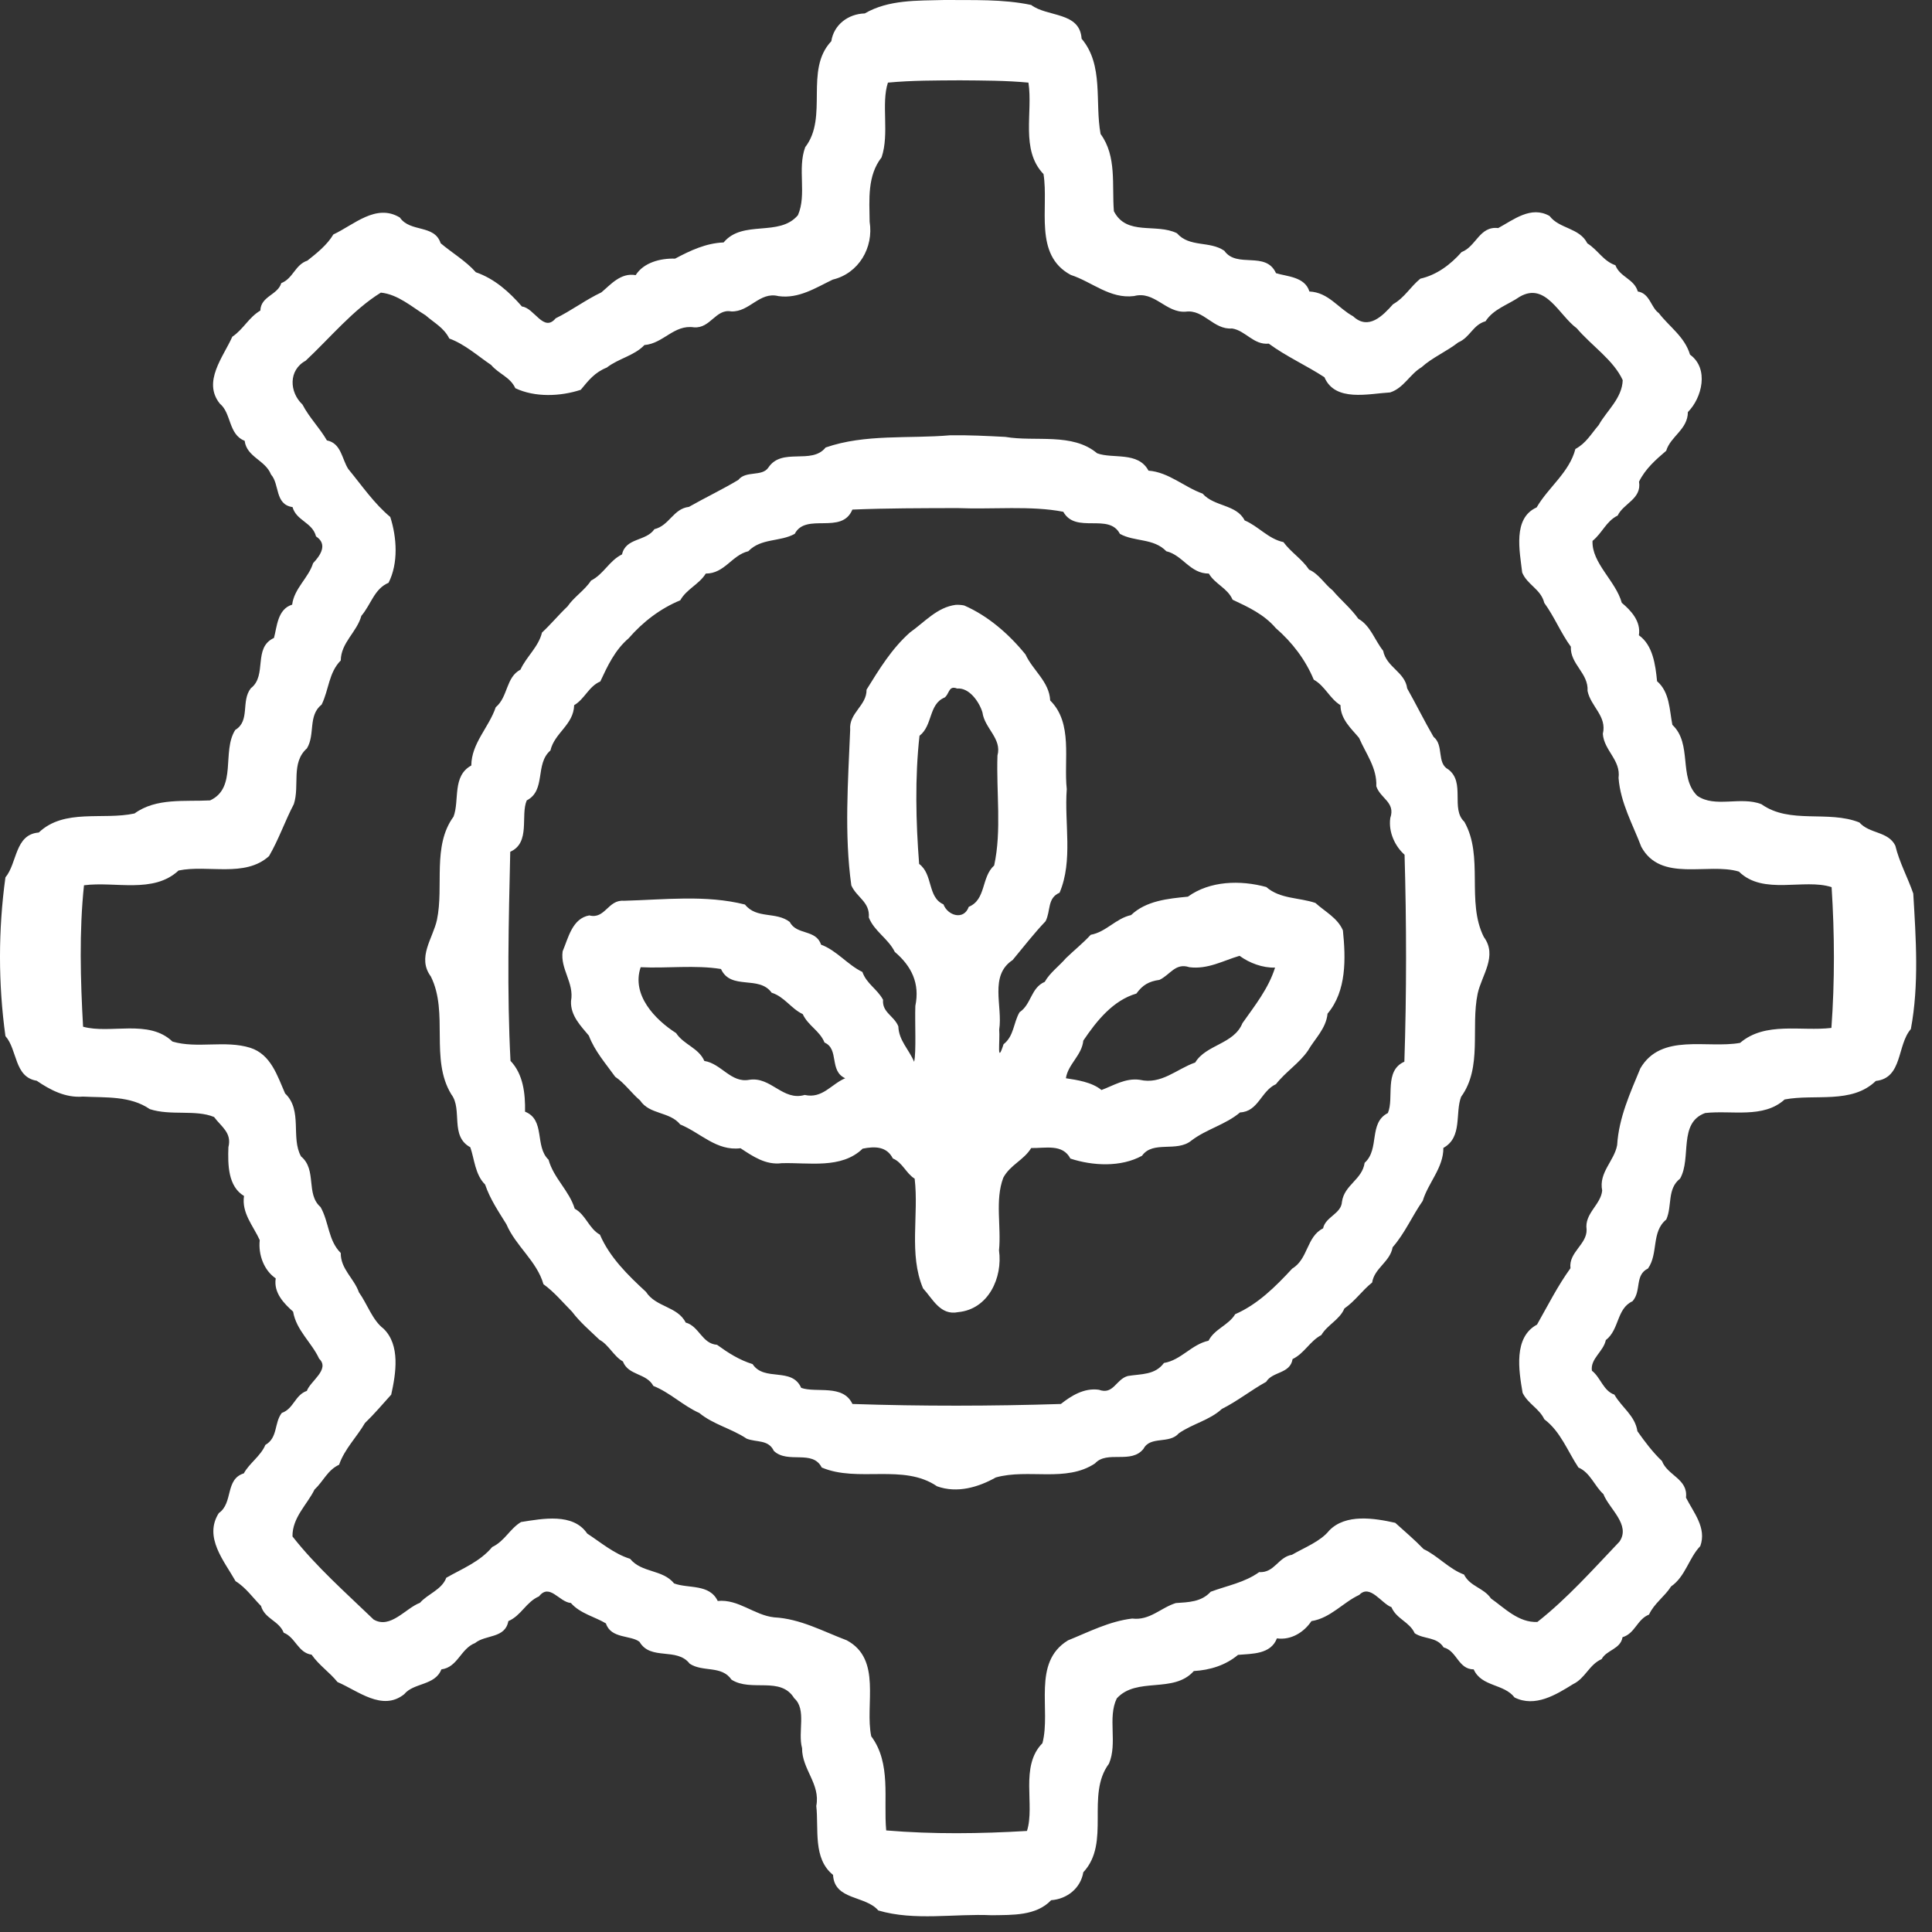 <svg width="59" height="59" viewBox="0 0 59 59" fill="none" xmlns="http://www.w3.org/2000/svg">
<rect x="0" y="0" width="59" height="59" fill="#333333" stroke="none"/>
<g clip-path="url(#clip0_57_2)">
<path d="M28.838 0C28.013 0.022 27.137 -0.014 26.409 0.41C25.9 0.424 25.463 0.757 25.387 1.258C24.555 2.14 25.306 3.57 24.59 4.494C24.344 5.159 24.644 5.941 24.367 6.572C23.794 7.248 22.684 6.7 22.098 7.404C21.561 7.424 21.08 7.651 20.617 7.898C20.158 7.884 19.654 8.021 19.412 8.402C18.954 8.32 18.645 8.695 18.366 8.928C17.876 9.161 17.447 9.487 16.969 9.721C16.601 10.166 16.315 9.399 15.94 9.361C15.554 8.917 15.107 8.514 14.532 8.314C14.224 7.966 13.801 7.721 13.457 7.428C13.266 6.844 12.528 7.106 12.211 6.643C11.484 6.202 10.801 6.872 10.18 7.16C9.99 7.483 9.663 7.74 9.387 7.959C9.009 8.085 8.953 8.504 8.59 8.646C8.48 9.012 7.964 9.043 7.951 9.484C7.593 9.695 7.435 10.055 7.094 10.283C6.819 10.901 6.178 11.656 6.713 12.326C7.07 12.617 6.971 13.267 7.471 13.461C7.536 13.963 8.101 14.046 8.276 14.49C8.546 14.793 8.386 15.405 8.934 15.486C9.05 15.905 9.541 15.949 9.651 16.381C10.018 16.622 9.785 16.962 9.561 17.199C9.421 17.65 8.985 17.966 8.922 18.465C8.469 18.602 8.458 19.157 8.366 19.482C7.715 19.782 8.17 20.628 7.66 21.018C7.35 21.414 7.649 22.012 7.184 22.291C6.766 22.948 7.249 24.059 6.416 24.443C5.636 24.484 4.773 24.359 4.108 24.842C3.143 25.052 1.965 24.681 1.184 25.424C0.449 25.481 0.529 26.361 0.166 26.793C-0.055 28.391 -0.056 30.043 0.166 31.641C0.536 32.055 0.43 32.893 1.121 33.004C1.525 33.281 1.999 33.533 2.532 33.488C3.233 33.524 3.975 33.459 4.575 33.871C5.212 34.08 5.973 33.877 6.537 34.111C6.759 34.411 7.086 34.591 6.975 35.033C6.956 35.567 6.962 36.23 7.452 36.523C7.373 37.046 7.74 37.443 7.932 37.871C7.882 38.327 8.069 38.802 8.42 39.039C8.35 39.482 8.676 39.81 8.951 40.055C9.048 40.627 9.518 40.997 9.746 41.492C10.088 41.82 9.477 42.175 9.371 42.475C9.006 42.602 8.968 43.024 8.606 43.148C8.367 43.455 8.492 43.903 8.104 44.125C7.962 44.465 7.614 44.684 7.446 44.994C6.867 45.174 7.129 45.897 6.682 46.207C6.213 46.944 6.849 47.672 7.194 48.287C7.507 48.478 7.732 48.805 7.971 49.043C8.083 49.438 8.521 49.493 8.664 49.861C9.02 49.997 9.103 50.475 9.516 50.531C9.745 50.858 10.057 51.059 10.307 51.367C10.927 51.631 11.676 52.274 12.344 51.738C12.635 51.382 13.284 51.481 13.479 50.98C13.98 50.916 14.063 50.35 14.508 50.176C14.826 49.914 15.428 50.042 15.524 49.506C15.918 49.338 16.065 48.922 16.461 48.75C16.784 48.337 17.075 48.925 17.434 48.953C17.715 49.276 18.178 49.378 18.504 49.576C18.656 50.05 19.268 49.93 19.53 50.139C19.872 50.723 20.668 50.295 21.063 50.807C21.47 51.074 22.035 50.849 22.34 51.295C22.944 51.679 23.838 51.18 24.254 51.861C24.639 52.202 24.357 52.89 24.494 53.385C24.487 54.03 25.06 54.478 24.928 55.15C25.007 55.852 24.817 56.755 25.44 57.256C25.48 58.036 26.429 57.879 26.821 58.342C27.929 58.669 29.141 58.435 30.287 58.488C30.915 58.477 31.639 58.513 32.1 58.029C32.592 57.993 33.003 57.658 33.082 57.176C33.929 56.271 33.149 54.82 33.866 53.859C34.134 53.229 33.817 52.46 34.104 51.867C34.715 51.195 35.835 51.73 36.457 51.031C36.95 51.002 37.427 50.856 37.807 50.537C38.236 50.5 38.807 50.524 38.995 50.033C39.434 50.095 39.828 49.838 40.049 49.506C40.632 49.414 41.009 48.938 41.51 48.705C41.838 48.363 42.193 48.974 42.492 49.08C42.646 49.444 43.041 49.523 43.203 49.877C43.493 50.07 43.873 49.975 44.086 50.309C44.495 50.413 44.529 50.977 45.004 50.98C45.242 51.517 45.927 51.413 46.252 51.838C46.88 52.152 47.525 51.75 48.037 51.432C48.416 51.251 48.525 50.838 48.912 50.666C49.06 50.386 49.49 50.364 49.549 49.998C49.937 49.881 49.992 49.451 50.358 49.307C50.512 48.968 50.841 48.751 51.032 48.447C51.471 48.144 51.573 47.581 51.924 47.215C52.126 46.657 51.715 46.187 51.487 45.734C51.555 45.163 50.922 45.062 50.754 44.617C50.469 44.347 50.229 44.025 50.004 43.707C49.932 43.228 49.521 42.978 49.301 42.59C48.961 42.473 48.88 42.063 48.614 41.859C48.561 41.493 48.965 41.279 49.039 40.924C49.457 40.602 49.363 39.964 49.854 39.738C50.135 39.422 49.912 38.94 50.327 38.738C50.65 38.277 50.422 37.62 50.885 37.242C51.072 36.825 50.903 36.31 51.307 35.992C51.664 35.364 51.244 34.292 52.073 33.99C52.881 33.898 53.847 34.168 54.5 33.576C55.423 33.4 56.546 33.725 57.285 33.01C58.107 32.921 57.928 31.916 58.354 31.426C58.608 30.072 58.509 28.658 58.428 27.287C58.255 26.788 58.004 26.338 57.879 25.822C57.657 25.381 57.095 25.468 56.783 25.117C55.823 24.734 54.665 25.18 53.791 24.559C53.157 24.309 52.369 24.683 51.828 24.299C51.253 23.725 51.689 22.718 51.071 22.135C50.98 21.669 50.991 21.138 50.604 20.803C50.554 20.296 50.474 19.7 50.049 19.4C50.117 18.969 49.801 18.639 49.526 18.408C49.345 17.743 48.604 17.196 48.633 16.518C48.935 16.273 49.048 15.918 49.401 15.744C49.578 15.37 50.14 15.238 50.053 14.709C50.248 14.314 50.563 14.04 50.883 13.766C51.015 13.324 51.543 13.115 51.545 12.584C51.981 12.146 52.196 11.252 51.61 10.83C51.449 10.284 50.978 9.98 50.657 9.561C50.417 9.395 50.385 8.958 50.016 8.902C49.903 8.514 49.47 8.465 49.332 8.1C48.961 7.973 48.795 7.63 48.475 7.432C48.235 6.951 47.622 6.993 47.321 6.596C46.754 6.273 46.221 6.713 45.752 6.965C45.181 6.897 45.08 7.53 44.635 7.697C44.301 8.077 43.877 8.397 43.375 8.51C43.069 8.759 42.898 9.087 42.541 9.291C42.231 9.638 41.792 10.1 41.321 9.658C40.861 9.408 40.568 8.928 39.987 8.902C39.849 8.445 39.287 8.445 38.967 8.342C38.654 7.651 37.774 8.207 37.389 7.658C36.935 7.347 36.331 7.565 35.942 7.123C35.311 6.808 34.403 7.214 34.016 6.449C33.952 5.654 34.11 4.772 33.61 4.092C33.43 3.122 33.713 1.987 33.03 1.182C32.979 0.354 31.983 0.525 31.491 0.152C30.625 -0.032 29.719 0.009 28.838 0ZM29.315 2.453C30.026 2.459 30.719 2.458 31.407 2.523C31.548 3.44 31.157 4.576 31.867 5.316C32.035 6.346 31.557 7.784 32.7 8.396C33.347 8.606 33.894 9.133 34.631 9.041C35.261 8.873 35.598 9.561 36.209 9.518C36.762 9.441 37.056 10.076 37.625 10.031C38.036 10.094 38.283 10.542 38.746 10.494C39.279 10.886 39.897 11.161 40.446 11.52C40.771 12.285 41.793 12.022 42.453 11.984C42.873 11.847 43.047 11.433 43.414 11.213C43.727 10.926 44.184 10.73 44.535 10.455C44.893 10.305 44.981 9.917 45.366 9.811C45.609 9.433 46.048 9.312 46.414 9.059C47.204 8.607 47.606 9.625 48.151 10.025C48.6 10.554 49.277 10.997 49.555 11.609C49.536 12.167 49.062 12.547 48.823 12.979C48.585 13.258 48.437 13.534 48.11 13.711C47.926 14.426 47.286 14.877 46.926 15.496C46.188 15.827 46.411 16.836 46.485 17.484C46.644 17.867 47.054 17.986 47.16 18.412C47.471 18.839 47.663 19.327 47.971 19.748C47.948 20.287 48.515 20.555 48.481 21.1C48.58 21.581 49.079 21.867 48.948 22.41C48.983 22.92 49.502 23.21 49.428 23.758C49.486 24.515 49.862 25.175 50.123 25.861C50.721 26.959 52.156 26.333 53.104 26.617C53.847 27.352 55.095 26.817 55.934 27.092C56.026 28.521 56.032 29.962 55.928 31.391C55.002 31.501 53.91 31.188 53.139 31.848C52.127 32.029 50.73 31.537 50.094 32.625C49.784 33.375 49.436 34.132 49.385 34.969C49.297 35.456 48.817 35.804 48.928 36.357C48.888 36.791 48.381 37.056 48.452 37.547C48.466 38.003 47.9 38.239 47.959 38.73C47.568 39.271 47.269 39.867 46.938 40.451C46.215 40.838 46.38 41.85 46.498 42.535C46.662 42.871 47 43.006 47.162 43.344C47.657 43.714 47.876 44.325 48.203 44.816C48.563 44.969 48.694 45.382 48.965 45.627C49.135 46.071 49.81 46.567 49.455 47.08C48.654 47.922 47.856 48.819 46.95 49.531C46.378 49.562 45.934 49.097 45.533 48.816C45.307 48.483 44.894 48.455 44.709 48.084C44.25 47.915 43.903 47.507 43.475 47.307C43.191 47.012 42.906 46.775 42.608 46.504C41.966 46.361 41.091 46.22 40.59 46.742C40.327 47.072 39.831 47.262 39.455 47.48C39.03 47.551 38.924 48.038 38.453 48.01C38.004 48.331 37.484 48.419 36.973 48.609C36.688 48.922 36.301 48.928 35.907 48.955C35.445 49.099 35.113 49.494 34.575 49.428C33.875 49.511 33.25 49.837 32.615 50.094C31.508 50.769 32.104 52.214 31.834 53.234C31.135 53.942 31.614 55.122 31.362 55.914C29.943 55.999 28.482 56.018 27.063 55.898C26.976 54.937 27.223 53.851 26.606 53.023C26.405 52.054 26.942 50.672 25.858 50.092C25.136 49.82 24.439 49.433 23.641 49.391C23.031 49.325 22.553 48.828 21.918 48.891C21.664 48.359 21.018 48.519 20.586 48.355C20.23 47.919 19.6 48.041 19.242 47.603C18.756 47.455 18.331 47.091 17.932 46.832C17.502 46.193 16.566 46.378 15.912 46.48C15.566 46.688 15.417 47.059 15.031 47.244C14.652 47.697 14.11 47.906 13.629 48.182C13.491 48.55 13.064 48.673 12.825 48.947C12.383 49.113 11.922 49.759 11.409 49.457C10.562 48.641 9.644 47.832 8.932 46.92C8.924 46.342 9.383 45.945 9.604 45.49C9.881 45.229 10 44.896 10.356 44.73C10.518 44.254 10.903 43.876 11.145 43.457C11.44 43.173 11.676 42.888 11.947 42.59C12.09 41.948 12.232 41.073 11.709 40.572C11.375 40.319 11.214 39.818 10.961 39.465C10.811 39.035 10.4 38.755 10.406 38.264C10.018 37.879 10.051 37.324 9.789 36.861C9.33 36.462 9.686 35.723 9.194 35.316C8.873 34.746 9.25 33.909 8.707 33.393C8.472 32.863 8.278 32.201 7.643 31.998C6.877 31.758 6.016 32.031 5.266 31.807C4.541 31.112 3.367 31.586 2.537 31.354C2.457 29.934 2.416 28.438 2.565 27.035C3.517 26.909 4.681 27.302 5.453 26.584C6.349 26.398 7.479 26.809 8.215 26.145C8.512 25.637 8.7 25.078 8.973 24.557C9.159 23.99 8.877 23.295 9.373 22.854C9.632 22.428 9.398 21.854 9.823 21.516C10.046 21.059 10.037 20.541 10.406 20.17C10.413 19.623 10.897 19.307 11.035 18.807C11.333 18.458 11.429 17.981 11.866 17.797C12.169 17.2 12.12 16.414 11.918 15.787C11.43 15.383 11.053 14.83 10.635 14.322C10.438 14.014 10.422 13.537 9.983 13.449C9.752 13.051 9.45 12.762 9.237 12.354C8.834 11.975 8.805 11.303 9.334 11.016C10.079 10.319 10.782 9.46 11.631 8.936C12.155 8.989 12.586 9.379 12.996 9.629C13.27 9.868 13.554 10.006 13.721 10.338C14.195 10.511 14.594 10.872 14.998 11.145C15.234 11.422 15.582 11.514 15.737 11.855C16.337 12.14 17.113 12.108 17.735 11.904C17.973 11.616 18.159 11.374 18.53 11.225C18.894 10.943 19.367 10.866 19.68 10.537C20.259 10.491 20.579 9.906 21.192 9.996C21.697 10.037 21.856 9.422 22.328 9.51C22.891 9.536 23.192 8.895 23.774 9.043C24.393 9.13 24.915 8.786 25.43 8.539C26.225 8.348 26.684 7.561 26.557 6.77C26.549 6.089 26.483 5.369 26.922 4.805C27.167 4.083 26.902 3.165 27.116 2.523C27.863 2.453 28.566 2.458 29.315 2.453ZM29.014 13.293C27.754 13.403 26.419 13.246 25.213 13.666C24.783 14.205 23.881 13.65 23.463 14.281C23.268 14.566 22.78 14.362 22.547 14.656C22.059 14.948 21.534 15.198 21.039 15.479C20.558 15.536 20.443 16.05 19.985 16.16C19.728 16.538 19.11 16.415 18.996 16.93C18.599 17.127 18.441 17.531 18.049 17.73C17.857 18.027 17.526 18.231 17.332 18.518C17.051 18.785 16.835 19.053 16.551 19.318C16.449 19.752 16.066 20.065 15.895 20.449C15.446 20.682 15.518 21.28 15.139 21.598C14.93 22.216 14.397 22.698 14.393 23.377C13.802 23.7 14.039 24.439 13.85 24.939C13.196 25.837 13.56 27.056 13.344 28.09C13.221 28.658 12.728 29.239 13.157 29.82C13.711 30.931 13.122 32.344 13.784 33.422C14.133 33.88 13.731 34.693 14.362 35.035C14.488 35.391 14.506 35.87 14.815 36.174C14.967 36.623 15.224 36.996 15.465 37.387C15.752 38.057 16.395 38.512 16.596 39.217C16.928 39.457 17.189 39.775 17.469 40.057C17.718 40.385 18.012 40.631 18.309 40.916C18.584 41.061 18.746 41.423 19.022 41.576C19.19 42.013 19.737 41.925 19.953 42.324C20.457 42.524 20.861 42.93 21.356 43.15C21.777 43.5 22.344 43.627 22.803 43.935C23.111 44.054 23.466 43.955 23.633 44.31C24.062 44.711 24.812 44.258 25.094 44.815C26.199 45.285 27.59 44.687 28.616 45.389C29.234 45.612 29.884 45.415 30.41 45.119C31.398 44.841 32.555 45.28 33.44 44.69C33.81 44.283 34.546 44.722 34.922 44.242C35.133 43.842 35.707 44.109 36 43.77C36.42 43.478 36.938 43.373 37.313 43.027C37.794 42.786 38.204 42.454 38.666 42.199C38.863 41.874 39.4 41.961 39.473 41.504C39.839 41.326 39.997 40.958 40.352 40.77C40.533 40.46 40.915 40.299 41.055 39.959C41.389 39.727 41.59 39.416 41.903 39.166C41.972 38.723 42.45 38.538 42.528 38.09C42.905 37.658 43.127 37.13 43.448 36.672C43.616 36.116 44.082 35.663 44.078 35.055C44.669 34.731 44.43 33.994 44.62 33.494C45.274 32.597 44.91 31.377 45.125 30.344C45.249 29.776 45.741 29.195 45.313 28.613C44.77 27.53 45.322 26.161 44.719 25.096C44.292 24.697 44.758 23.899 44.231 23.498C43.864 23.305 44.104 22.763 43.778 22.502C43.498 22.02 43.247 21.509 42.973 21.023C42.907 20.519 42.339 20.379 42.239 19.873C41.979 19.547 41.854 19.106 41.481 18.896C41.246 18.567 40.957 18.337 40.696 18.029C40.455 17.843 40.271 17.522 39.977 17.396C39.752 17.062 39.429 16.874 39.194 16.555C38.735 16.459 38.423 16.065 38.01 15.893C37.759 15.397 37.084 15.48 36.725 15.074C36.16 14.872 35.689 14.418 35.073 14.373C34.756 13.777 33.981 14.022 33.504 13.842C32.745 13.204 31.618 13.5 30.701 13.342C30.14 13.313 29.576 13.284 29.014 13.293ZM29.235 15.516C30.308 15.56 31.495 15.436 32.471 15.629C32.852 16.315 33.862 15.653 34.2 16.303C34.65 16.553 35.226 16.428 35.617 16.834C36.121 16.953 36.34 17.518 36.916 17.516C37.103 17.838 37.491 17.961 37.641 18.314C38.114 18.536 38.6 18.759 38.959 19.18C39.463 19.617 39.867 20.147 40.12 20.756C40.464 20.948 40.606 21.333 40.936 21.535C40.937 21.97 41.277 22.259 41.504 22.535C41.716 23.025 42.054 23.45 42.03 24.012C42.159 24.392 42.621 24.497 42.457 24.98C42.395 25.417 42.608 25.85 42.893 26.102C42.953 28.171 42.956 30.352 42.887 32.422C42.258 32.701 42.581 33.53 42.383 33.99C41.786 34.295 42.141 35.093 41.674 35.51C41.6 36.026 41.054 36.181 40.981 36.701C40.961 37.068 40.476 37.158 40.405 37.512C39.897 37.764 39.954 38.445 39.461 38.742C38.951 39.294 38.406 39.835 37.721 40.133C37.515 40.475 37.092 40.58 36.907 40.943C36.382 41.058 36.072 41.535 35.545 41.623C35.27 41.996 34.848 41.954 34.444 42.02C34.076 42.12 34.006 42.605 33.559 42.441C33.107 42.376 32.706 42.63 32.397 42.875C30.277 42.942 28.151 42.946 26.032 42.875C25.743 42.26 24.927 42.547 24.467 42.383C24.181 41.735 23.341 42.203 22.983 41.658C22.572 41.529 22.247 41.321 21.897 41.068C21.436 41.035 21.351 40.498 20.94 40.389C20.691 39.89 20.029 39.923 19.727 39.451C19.172 38.939 18.618 38.396 18.321 37.705C17.981 37.516 17.89 37.095 17.551 36.912C17.381 36.356 16.907 35.98 16.752 35.416C16.32 35.006 16.664 34.199 16.034 33.949C16.044 33.397 15.979 32.804 15.59 32.397C15.479 30.304 15.534 28.108 15.582 26.012C16.211 25.733 15.888 24.904 16.086 24.443C16.684 24.135 16.329 23.331 16.809 22.918C16.936 22.375 17.516 22.139 17.534 21.535C17.855 21.348 17.979 20.96 18.332 20.811C18.554 20.337 18.777 19.852 19.198 19.492C19.635 18.989 20.165 18.584 20.774 18.332C20.966 17.988 21.351 17.845 21.553 17.516C22.13 17.517 22.348 16.953 22.852 16.834C23.244 16.428 23.819 16.553 24.27 16.303C24.612 15.64 25.705 16.346 26.03 15.562C27.074 15.518 28.162 15.519 29.235 15.516ZM29.188 18.471C28.62 18.543 28.238 18.996 27.789 19.314C27.229 19.811 26.847 20.442 26.463 21.061C26.472 21.551 25.919 21.769 25.963 22.285C25.899 23.864 25.78 25.472 25.998 27.039C26.163 27.41 26.571 27.543 26.532 28.018C26.7 28.443 27.12 28.656 27.326 29.07C27.839 29.507 28.095 30.031 27.953 30.719C27.935 31.217 27.985 32.127 27.916 32.426C27.759 32.05 27.447 31.773 27.434 31.344C27.306 31.021 26.933 30.92 26.967 30.531C26.786 30.198 26.465 30.046 26.336 29.682C25.882 29.463 25.553 29.026 25.073 28.848C24.921 28.373 24.325 28.563 24.119 28.156C23.7 27.829 23.107 28.072 22.75 27.623C21.554 27.32 20.277 27.476 19.051 27.508C18.567 27.469 18.478 28.081 17.996 27.955C17.474 28.048 17.355 28.645 17.182 29.051C17.104 29.598 17.541 30.013 17.438 30.57C17.416 31.018 17.746 31.339 17.983 31.627C18.162 32.102 18.503 32.485 18.787 32.883C19.072 33.074 19.288 33.387 19.547 33.605C19.839 34.046 20.449 33.937 20.774 34.34C21.395 34.594 21.883 35.158 22.614 35.065C22.986 35.309 23.38 35.585 23.871 35.522C24.7 35.496 25.692 35.708 26.344 35.078C26.719 35.003 27.078 35.006 27.266 35.377C27.558 35.496 27.673 35.837 27.932 35.994C28.064 37.099 27.747 38.3 28.188 39.344C28.485 39.665 28.716 40.183 29.262 40.07C30.184 39.983 30.625 39.018 30.508 38.184C30.581 37.456 30.38 36.651 30.639 35.965C30.852 35.569 31.266 35.43 31.491 35.059C31.927 35.067 32.453 34.925 32.688 35.381C33.37 35.605 34.231 35.649 34.875 35.295C35.213 34.817 35.938 35.202 36.387 34.828C36.852 34.476 37.424 34.348 37.87 33.971C38.427 33.948 38.509 33.316 38.965 33.109C39.268 32.724 39.678 32.471 39.944 32.082C40.146 31.73 40.498 31.41 40.541 30.955C41.125 30.266 41.098 29.268 41.01 28.412C40.847 28.031 40.462 27.84 40.17 27.574C39.661 27.403 39.093 27.457 38.67 27.088C37.879 26.872 36.949 26.896 36.276 27.383C35.665 27.442 34.998 27.508 34.541 27.945C34.074 28.048 33.781 28.461 33.309 28.547C33.062 28.814 32.812 29.01 32.551 29.262C32.352 29.495 32.056 29.711 31.905 29.984C31.478 30.168 31.498 30.67 31.135 30.912C30.943 31.244 30.969 31.635 30.647 31.889C30.432 32.558 30.543 31.782 30.514 31.443C30.626 30.726 30.201 29.795 30.924 29.318C31.266 28.908 31.573 28.507 31.93 28.133C32.093 27.813 31.975 27.427 32.358 27.262C32.775 26.279 32.499 25.14 32.577 24.098C32.48 23.203 32.774 22.087 32.071 21.391C32.044 20.816 31.541 20.473 31.317 19.986C30.806 19.357 30.171 18.807 29.444 18.49C29.36 18.473 29.273 18.467 29.188 18.471ZM29.145 21.004C29.169 21.007 29.198 21.014 29.231 21.027C29.595 20.993 29.903 21.428 30.002 21.754C30.068 22.246 30.602 22.552 30.461 23.072C30.422 24.189 30.593 25.366 30.36 26.43C29.96 26.792 30.12 27.471 29.584 27.693C29.435 28.112 28.944 27.967 28.811 27.617C28.319 27.401 28.498 26.698 28.069 26.383C27.968 25.102 27.938 23.74 28.08 22.469C28.489 22.154 28.354 21.502 28.848 21.301C28.979 21.202 28.972 20.984 29.145 21.004ZM37.854 29.189C38.157 29.411 38.563 29.561 38.938 29.549C38.738 30.19 38.317 30.713 37.942 31.246C37.683 31.889 36.83 31.898 36.5 32.447C35.929 32.646 35.468 33.13 34.805 32.975C34.366 32.914 33.996 33.156 33.637 33.287C33.339 33.042 32.884 32.98 32.551 32.928C32.614 32.499 33.04 32.227 33.082 31.779C33.49 31.175 33.988 30.551 34.703 30.342C34.895 30.079 35.082 29.97 35.407 29.924C35.733 29.773 35.893 29.393 36.321 29.537C36.888 29.608 37.35 29.337 37.854 29.189ZM20.803 29.531C21.219 29.524 21.633 29.528 22.018 29.592C22.32 30.252 23.179 29.773 23.565 30.316C23.951 30.435 24.16 30.803 24.514 30.969C24.68 31.328 25.03 31.471 25.18 31.838C25.636 32.036 25.313 32.703 25.811 32.928C25.381 33.11 25.116 33.559 24.575 33.438C23.902 33.632 23.549 32.872 22.883 32.975C22.322 33.081 22.027 32.479 21.51 32.4C21.333 31.997 20.88 31.905 20.647 31.549C20.001 31.136 19.277 30.383 19.565 29.537C19.967 29.557 20.387 29.538 20.803 29.531Z" fill="white"/>
</g>
<defs>
<clipPath id="clip0_57_2">
<rect width="58.517" height="58.52" fill="white"/>
</clipPath>
</defs>
</svg>
